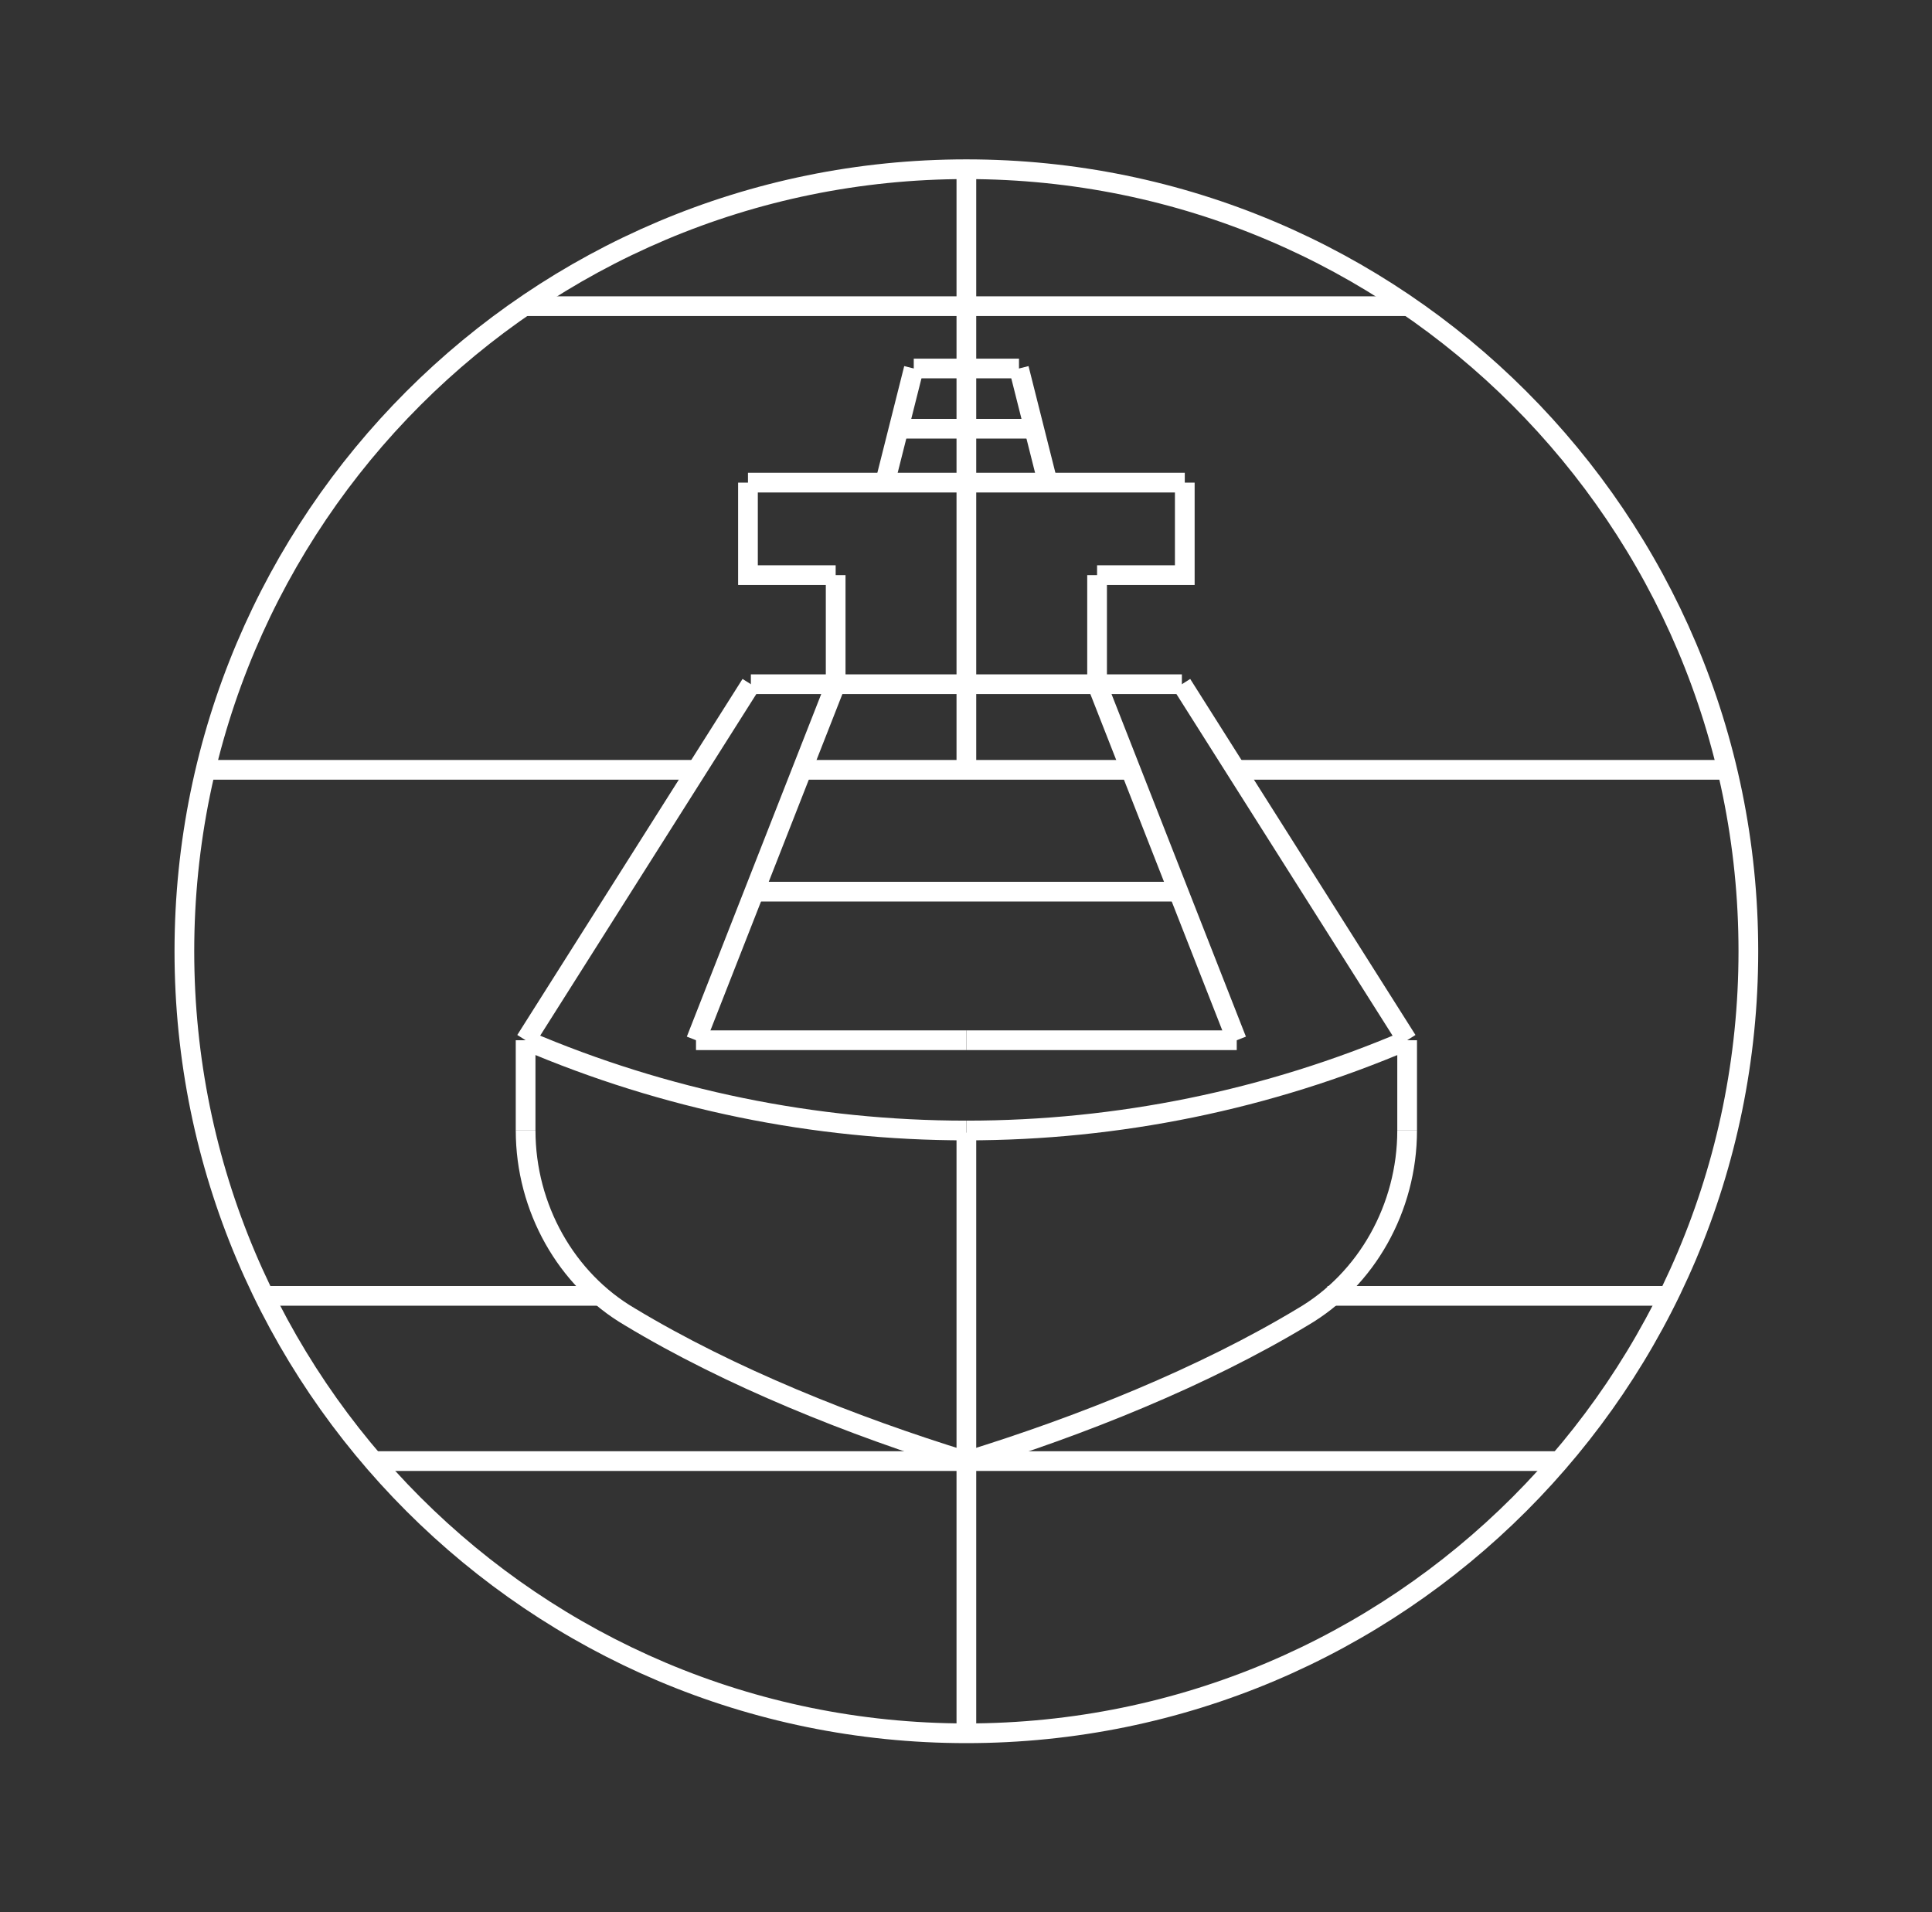 <?xml version="1.0" encoding="UTF-8" standalone="no"?>
<svg
   xmlns:dc="http://purl.org/dc/elements/1.1/"
   xmlns:cc="http://creativecommons.org/ns#"
   xmlns:rdf="http://www.w3.org/1999/02/22-rdf-syntax-ns#"
   xmlns:svg="http://www.w3.org/2000/svg"
   xmlns="http://www.w3.org/2000/svg"
   viewBox="0 0 130.667 129.333"
   height="129.333"
   width="130.667"
   xml:space="preserve"
   id="svg2"
   version="1.1"><rect x="0" y="0" width="130.667" height="129.333" fill="#333333" stroke="none"/><defs
     id="defs6" /><g
     transform="matrix(1.333,0,0,-1.333,0,129.333)"
     id="g10"><g
       transform="scale(0.1)"
       id="g12"><path
         id="path14"
         style="fill:none;stroke:#ffffff;stroke-width:10;stroke-linecap:butt;stroke-linejoin:miter;stroke-miterlimit:22.926;stroke-dasharray:none;stroke-opacity:1"
         d="m 490.313,884.387 c 219.125,0 396.761,-177.637 396.761,-396.762 0,-219.129 -177.636,-396.766 -396.761,-396.766 -219.129,0 -396.766,177.637 -396.766,396.766 0,219.125 177.637,396.762 396.766,396.762 z" /><path
         id="path16"
         style="fill:none;stroke:#ffffff;stroke-width:10;stroke-linecap:butt;stroke-linejoin:miter;stroke-miterlimit:22.926;stroke-dasharray:none;stroke-opacity:1"
         d="M 791.172,228.957 H 189.453" /><path
         id="path18"
         style="fill:none;stroke:#ffffff;stroke-width:10;stroke-linecap:butt;stroke-linejoin:miter;stroke-miterlimit:22.926;stroke-dasharray:none;stroke-opacity:1"
         d="M 490.313,884.383 V 579.664" /><path
         id="path20"
         style="fill:none;stroke:#ffffff;stroke-width:10;stroke-linecap:butt;stroke-linejoin:miter;stroke-miterlimit:22.926;stroke-dasharray:none;stroke-opacity:1"
         d="M 266.68,442.477 V 396.684" /><path
         id="path22"
         style="fill:none;stroke:#ffffff;stroke-width:10;stroke-linecap:butt;stroke-linejoin:miter;stroke-miterlimit:22.926;stroke-dasharray:none;stroke-opacity:1"
         d="M 266.684,442.473 380.973,623.105" /><path
         id="path24"
         style="fill:none;stroke:#ffffff;stroke-width:10;stroke-linecap:butt;stroke-linejoin:miter;stroke-miterlimit:22.926;stroke-dasharray:none;stroke-opacity:1"
         d="m 490.313,228.895 c -57.872,17.832 -120.11,42.695 -170.747,73.253 -32.207,18.848 -52.882,55.196 -52.882,94.536" /><path
         id="path26"
         style="fill:none;stroke:#ffffff;stroke-width:10;stroke-linecap:butt;stroke-linejoin:miter;stroke-miterlimit:22.926;stroke-dasharray:none;stroke-opacity:1"
         d="m 490.313,396.684 c -0.063,0 -0.125,0 -0.192,0 -76.812,0 -152.82,15.578 -223.441,45.789" /><path
         id="path28"
         style="fill:none;stroke:#ffffff;stroke-width:10;stroke-linecap:butt;stroke-linejoin:miter;stroke-miterlimit:22.926;stroke-dasharray:none;stroke-opacity:1"
         d="M 490.121,623.102 H 380.973" /><path
         id="path30"
         style="fill:none;stroke:#ffffff;stroke-width:10;stroke-linecap:butt;stroke-linejoin:miter;stroke-miterlimit:22.926;stroke-dasharray:none;stroke-opacity:1"
         d="m 463.621,783.285 26.692,0.004" /><path
         id="path32"
         style="fill:none;stroke:#ffffff;stroke-width:10;stroke-linecap:butt;stroke-linejoin:miter;stroke-miterlimit:22.926;stroke-dasharray:none;stroke-opacity:1"
         d="M 463.629,783.281 449.047,725.379" /><path
         id="path34"
         style="fill:none;stroke:#ffffff;stroke-width:10;stroke-linecap:butt;stroke-linejoin:miter;stroke-miterlimit:22.926;stroke-dasharray:none;stroke-opacity:1"
         d="m 379.5,725.375 v -46.934 h 44.496" /><path
         id="path36"
         style="fill:none;stroke:#ffffff;stroke-width:10;stroke-linecap:butt;stroke-linejoin:miter;stroke-miterlimit:22.926;stroke-dasharray:none;stroke-opacity:1"
         d="M 379.5,725.379 H 490.313" /><path
         id="path38"
         style="fill:none;stroke:#ffffff;stroke-width:10;stroke-linecap:butt;stroke-linejoin:miter;stroke-miterlimit:22.926;stroke-dasharray:none;stroke-opacity:1"
         d="M 423.996,678.441 V 623.105" /><path
         id="path40"
         style="fill:none;stroke:#ffffff;stroke-width:10;stroke-linecap:butt;stroke-linejoin:miter;stroke-miterlimit:22.926;stroke-dasharray:none;stroke-opacity:1"
         d="m 353.133,442.477 70.863,180.625" /><path
         id="path42"
         style="fill:none;stroke:#ffffff;stroke-width:10;stroke-linecap:butt;stroke-linejoin:miter;stroke-miterlimit:22.926;stroke-dasharray:none;stroke-opacity:1"
         d="M 490.313,442.477 H 353.133" /><path
         id="path44"
         style="fill:none;stroke:#ffffff;stroke-width:10;stroke-linecap:butt;stroke-linejoin:miter;stroke-miterlimit:22.926;stroke-dasharray:none;stroke-opacity:1"
         d="M 524.781,752.723 H 455.852" /><path
         id="path46"
         style="fill:none;stroke:#ffffff;stroke-width:10;stroke-linecap:butt;stroke-linejoin:miter;stroke-miterlimit:22.926;stroke-dasharray:none;stroke-opacity:1"
         d="M 265.953,814.902 H 714.672" /><path
         id="path48"
         style="fill:none;stroke:#ffffff;stroke-width:10;stroke-linecap:butt;stroke-linejoin:miter;stroke-miterlimit:22.926;stroke-dasharray:none;stroke-opacity:1"
         d="M 713.945,442.477 V 396.684" /><path
         id="path50"
         style="fill:none;stroke:#ffffff;stroke-width:10;stroke-linecap:butt;stroke-linejoin:miter;stroke-miterlimit:22.926;stroke-dasharray:none;stroke-opacity:1"
         d="M 713.945,442.473 599.652,623.105" /><path
         id="path52"
         style="fill:none;stroke:#ffffff;stroke-width:10;stroke-linecap:butt;stroke-linejoin:miter;stroke-miterlimit:22.926;stroke-dasharray:none;stroke-opacity:1"
         d="m 490.313,228.895 c 57.871,17.832 120.109,42.695 170.75,73.253 32.207,18.848 52.882,55.196 52.882,94.536" /><path
         id="path54"
         style="fill:none;stroke:#ffffff;stroke-width:10;stroke-linecap:butt;stroke-linejoin:miter;stroke-miterlimit:22.926;stroke-dasharray:none;stroke-opacity:1"
         d="m 490.313,396.684 c 0.066,0 0.128,0 0.195,0 76.808,0 152.82,15.578 223.437,45.789" /><path
         id="path56"
         style="fill:none;stroke:#ffffff;stroke-width:10;stroke-linecap:butt;stroke-linejoin:miter;stroke-miterlimit:22.926;stroke-dasharray:none;stroke-opacity:1"
         d="M 490.508,623.102 H 599.656" /><path
         id="path58"
         style="fill:none;stroke:#ffffff;stroke-width:10;stroke-linecap:butt;stroke-linejoin:miter;stroke-miterlimit:22.926;stroke-dasharray:none;stroke-opacity:1"
         d="m 517.008,783.285 -26.695,0.004" /><path
         id="path60"
         style="fill:none;stroke:#ffffff;stroke-width:10;stroke-linecap:butt;stroke-linejoin:miter;stroke-miterlimit:22.926;stroke-dasharray:none;stroke-opacity:1"
         d="m 517,783.281 14.582,-57.902" /><path
         id="path62"
         style="fill:none;stroke:#ffffff;stroke-width:10;stroke-linecap:butt;stroke-linejoin:miter;stroke-miterlimit:22.926;stroke-dasharray:none;stroke-opacity:1"
         d="m 601.129,725.375 v -46.934 h -44.5" /><path
         id="path64"
         style="fill:none;stroke:#ffffff;stroke-width:10;stroke-linecap:butt;stroke-linejoin:miter;stroke-miterlimit:22.926;stroke-dasharray:none;stroke-opacity:1"
         d="M 601.129,725.379 H 490.313" /><path
         id="path66"
         style="fill:none;stroke:#ffffff;stroke-width:10;stroke-linecap:butt;stroke-linejoin:miter;stroke-miterlimit:22.926;stroke-dasharray:none;stroke-opacity:1"
         d="M 556.629,678.441 V 623.105" /><path
         id="path68"
         style="fill:none;stroke:#ffffff;stroke-width:10;stroke-linecap:butt;stroke-linejoin:miter;stroke-miterlimit:22.926;stroke-dasharray:none;stroke-opacity:1"
         d="M 627.492,442.477 556.629,623.102" /><path
         id="path70"
         style="fill:none;stroke:#ffffff;stroke-width:10;stroke-linecap:butt;stroke-linejoin:miter;stroke-miterlimit:22.926;stroke-dasharray:none;stroke-opacity:1"
         d="M 490.313,442.477 H 627.492" /><path
         id="path72"
         style="fill:none;stroke:#ffffff;stroke-width:10;stroke-linecap:butt;stroke-linejoin:miter;stroke-miterlimit:22.926;stroke-dasharray:none;stroke-opacity:1"
         d="M 626.664,579.668 H 875.355" /><path
         id="path74"
         style="fill:none;stroke:#ffffff;stroke-width:10;stroke-linecap:butt;stroke-linejoin:miter;stroke-miterlimit:22.926;stroke-dasharray:none;stroke-opacity:1"
         d="M 573.672,579.664 H 406.953" /><path
         id="path76"
         style="fill:none;stroke:#ffffff;stroke-width:10;stroke-linecap:butt;stroke-linejoin:miter;stroke-miterlimit:22.926;stroke-dasharray:none;stroke-opacity:1"
         d="M 597.82,517.855 H 382.809" /><path
         id="path78"
         style="fill:none;stroke:#ffffff;stroke-width:10;stroke-linecap:butt;stroke-linejoin:miter;stroke-miterlimit:22.926;stroke-dasharray:none;stroke-opacity:1"
         d="m 104.277,579.668 h 249.68" /><path
         id="path80"
         style="fill:none;stroke:#ffffff;stroke-width:10;stroke-linecap:butt;stroke-linejoin:miter;stroke-miterlimit:22.926;stroke-dasharray:none;stroke-opacity:1"
         d="M 304.664,312.789 H 134.051" /><path
         id="path82"
         style="fill:none;stroke:#ffffff;stroke-width:10;stroke-linecap:butt;stroke-linejoin:miter;stroke-miterlimit:22.926;stroke-dasharray:none;stroke-opacity:1"
         d="M 844.137,312.789 H 673.523" /><path
         id="path84"
         style="fill:none;stroke:#ffffff;stroke-width:10;stroke-linecap:butt;stroke-linejoin:miter;stroke-miterlimit:22.926;stroke-dasharray:none;stroke-opacity:1"
         d="M 490.313,395.578 V 90.863" />
    </g></g></svg>
